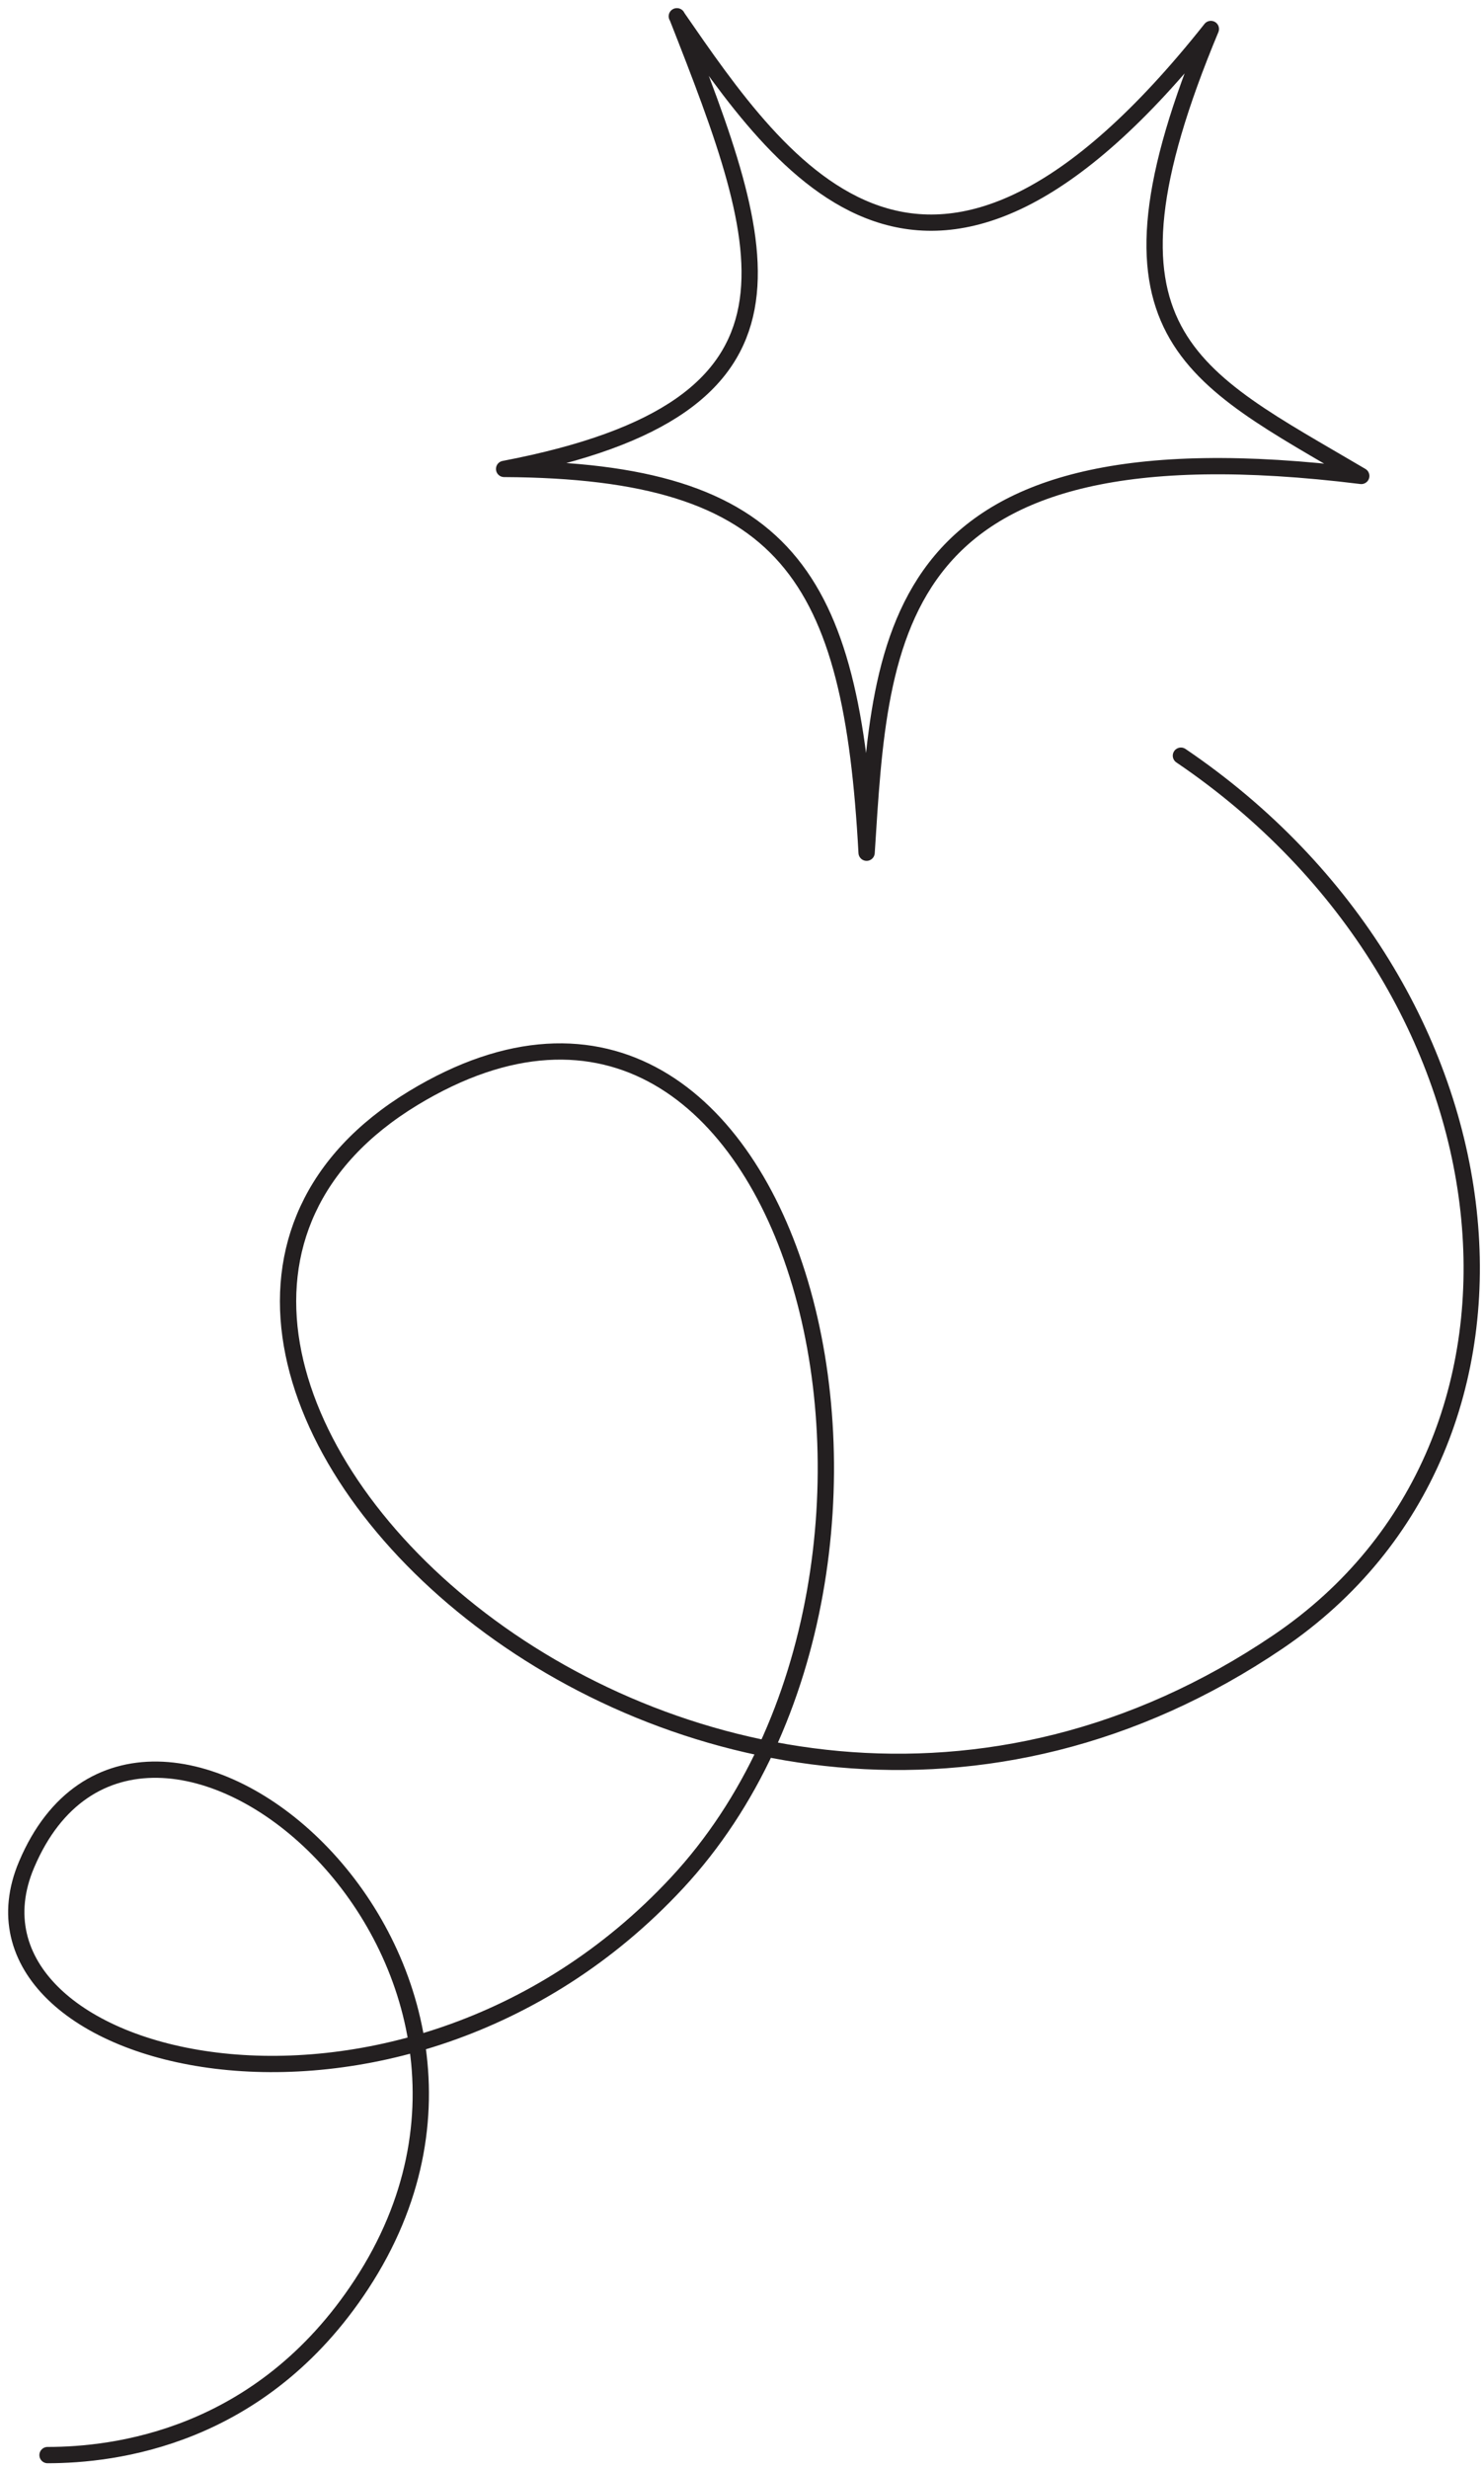 <?xml version="1.0" encoding="UTF-8"?>
<svg id="BottRight" xmlns="http://www.w3.org/2000/svg" width="91.17" height="151.63" viewBox="0 0 91.17 151.63">
  <defs>
    <style>
      .cls-1 {
        fill: none;
        stroke: #231f20;
        stroke-linecap: round;
        stroke-linejoin: round;
      }
    </style>
  </defs>
  <path id="star5p" class="cls-1" d="m41.59,1c5.7,14.5,9.24,24-10.62,27.8,17.42.09,21.35,6.61,22.27,23.57.86-13.38,1.21-26.76,30.39-23.14-10.53-6.22-17.09-8.63-9.24-27.45-17.39,21.93-26.34,8.58-32.81-.78Z"/>
  <path id="loop3x" class="cls-1" d="m2.92,150.78c4.06,0,13.09-1.02,19.29-10.49,13.29-20.29-13.55-42.38-20.58-25.77-5.19,12.26,22.91,19.46,39.96,1.12,18.21-19.58,7.38-62.5-16.2-48.2C-.01,82.87,42.63,125.14,78.52,100.83c18.14-12.29,15.05-40.18-5.97-54.42"/>
</svg>